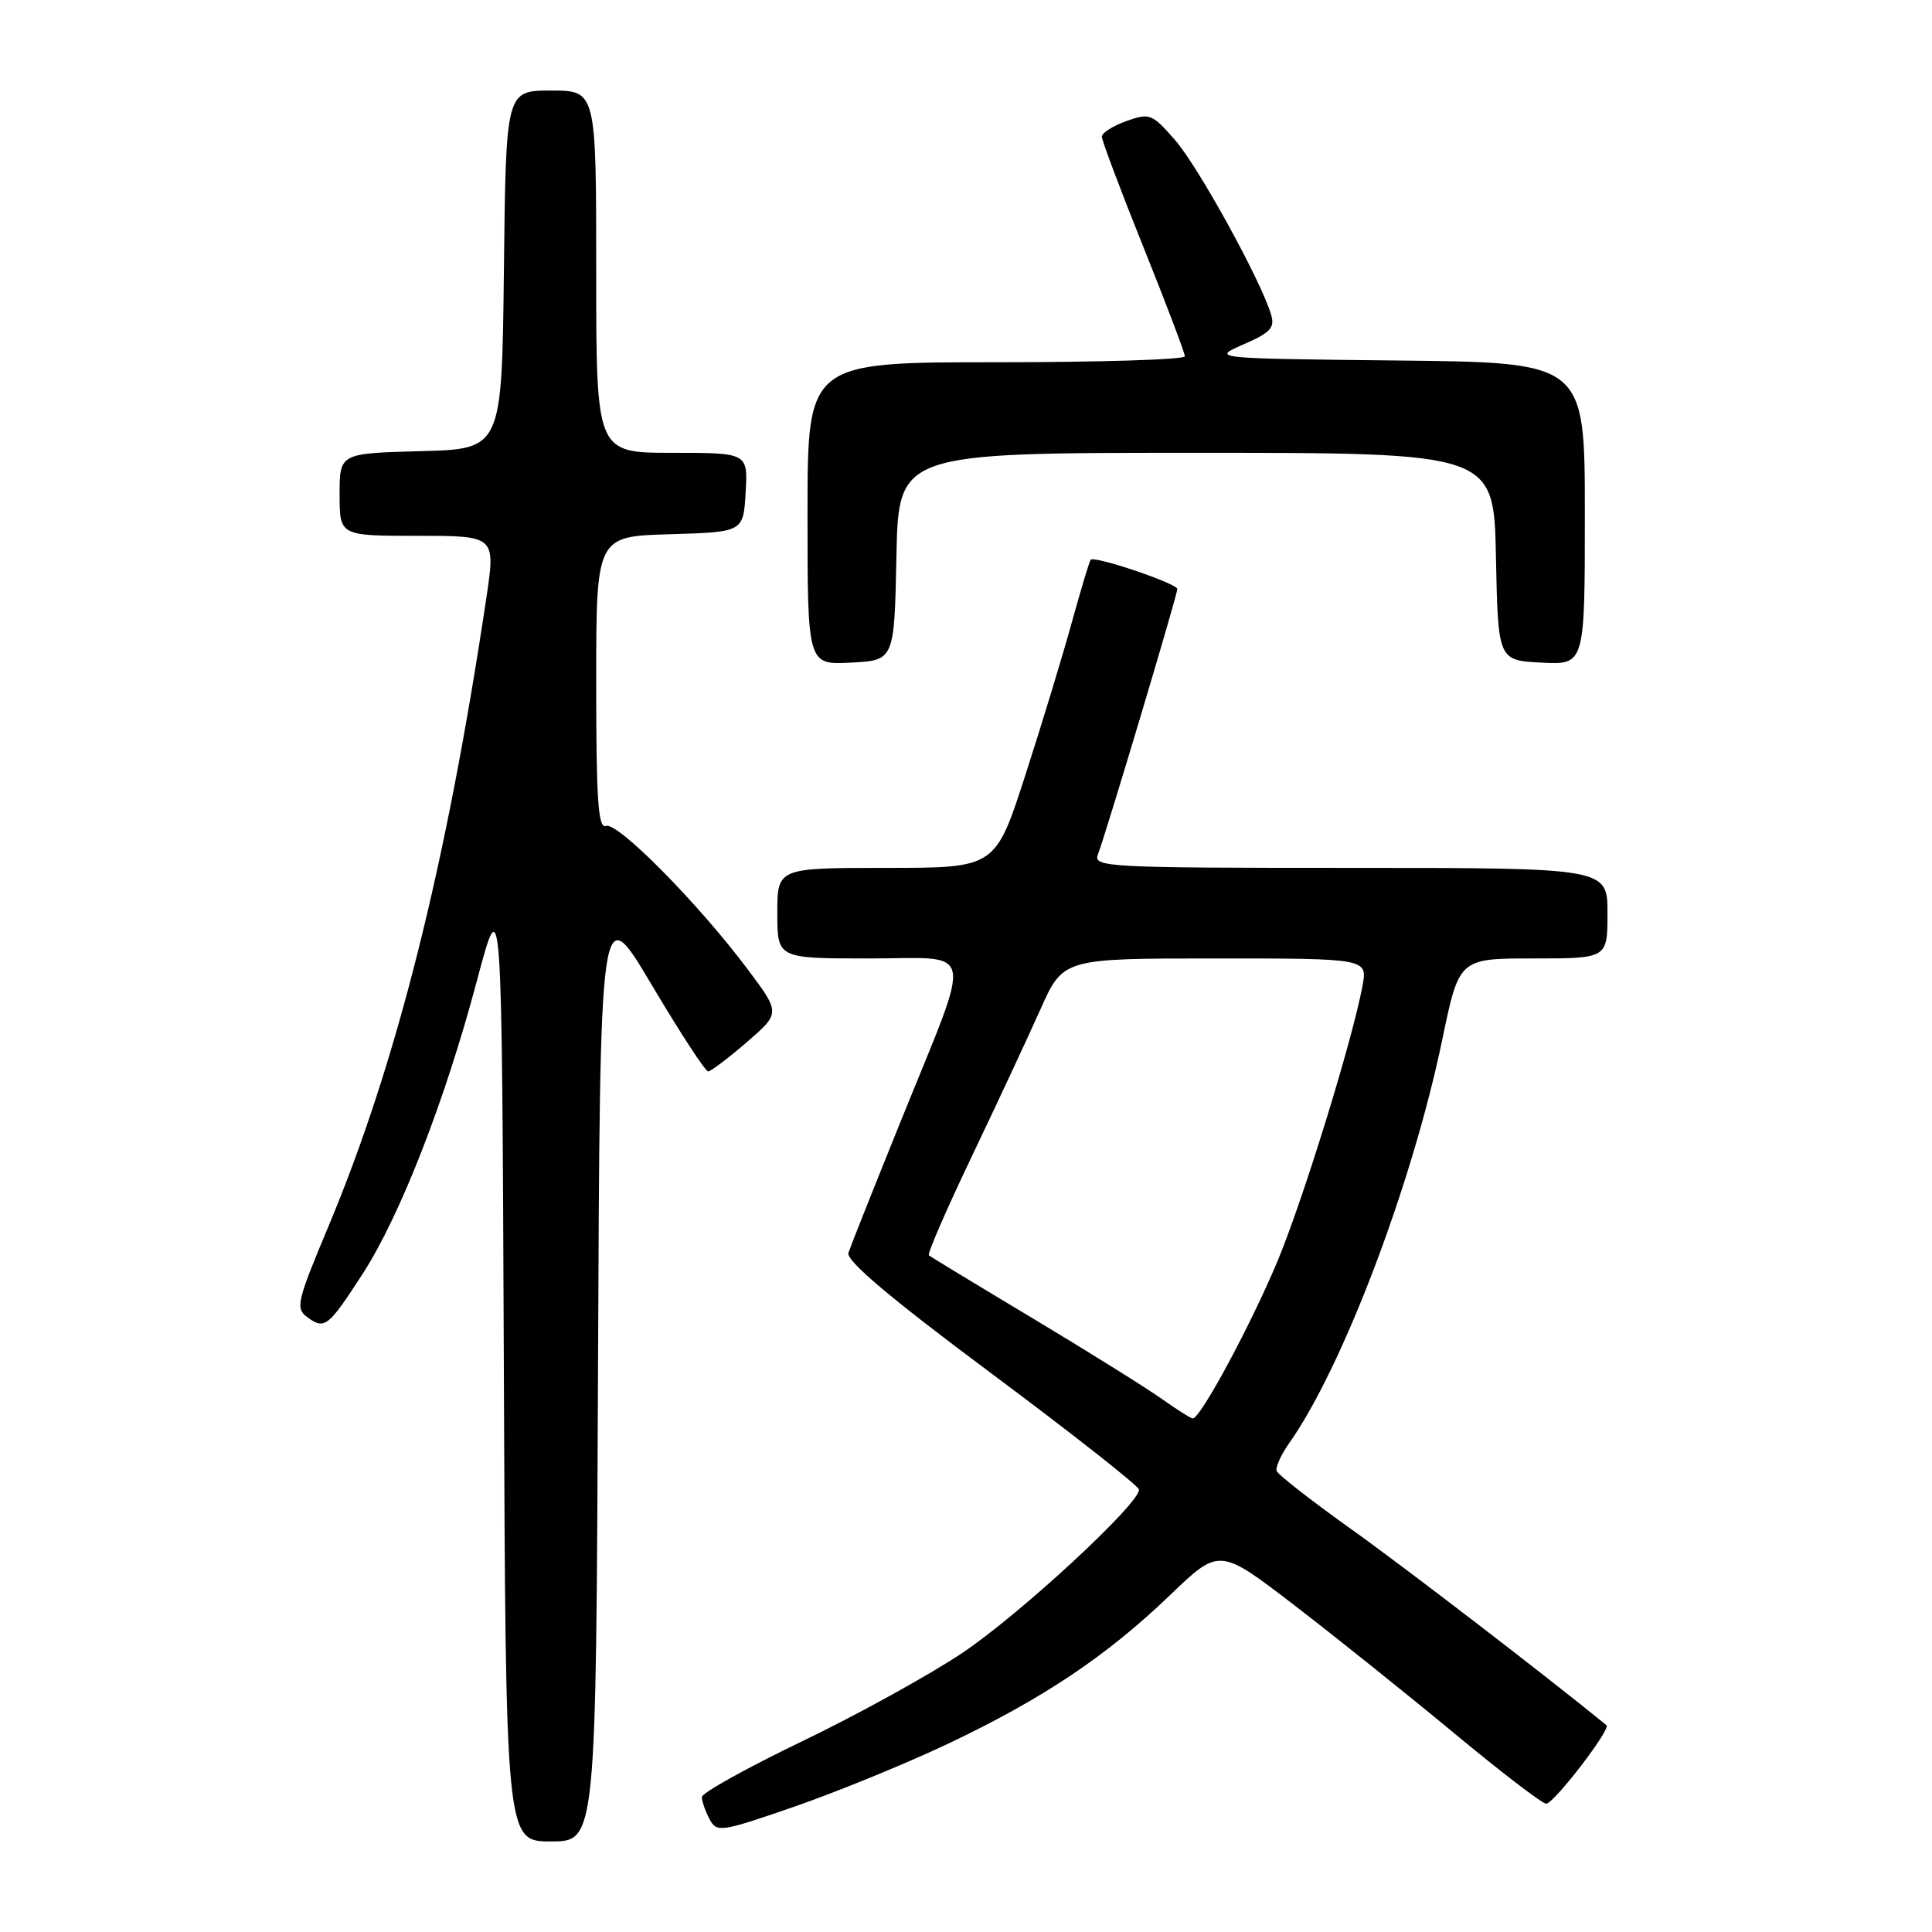 <?xml version="1.0" encoding="UTF-8" standalone="no"?>
<!DOCTYPE svg PUBLIC "-//W3C//DTD SVG 1.1//EN" "http://www.w3.org/Graphics/SVG/1.1/DTD/svg11.dtd" >
<svg xmlns="http://www.w3.org/2000/svg" xmlns:xlink="http://www.w3.org/1999/xlink" version="1.1" viewBox="0 0 256 256">
 <g >
 <path fill="currentColor"
d=" M 79.24 181.48 C 79.50 118.95 79.50 118.95 86.34 130.48 C 90.10 136.81 93.47 141.99 93.84 141.97 C 94.20 141.95 96.51 140.21 98.96 138.09 C 103.42 134.23 103.42 134.23 99.02 128.37 C 92.53 119.71 81.81 108.86 80.30 109.44 C 79.26 109.84 79.00 106.08 79.00 90.50 C 79.00 71.07 79.00 71.07 88.75 70.79 C 98.50 70.50 98.50 70.50 98.80 65.25 C 99.10 60.00 99.10 60.00 89.05 60.00 C 79.00 60.00 79.00 60.00 79.00 36.00 C 79.00 12.00 79.00 12.00 73.02 12.00 C 67.04 12.00 67.04 12.00 66.77 35.75 C 66.50 59.50 66.50 59.50 55.75 59.78 C 45.00 60.07 45.00 60.07 45.00 65.53 C 45.00 71.00 45.00 71.00 55.34 71.00 C 65.67 71.00 65.67 71.00 64.44 79.25 C 59.14 114.69 52.53 141.01 43.50 162.55 C 39.32 172.52 39.13 173.37 40.74 174.55 C 43.02 176.22 43.50 175.83 48.06 168.78 C 53.02 161.11 58.98 145.82 63.18 130.00 C 66.50 117.50 66.50 117.50 66.76 180.75 C 67.01 244.00 67.01 244.00 73.00 244.00 C 78.98 244.00 78.98 244.00 79.24 181.48 Z  M 125.63 231.05 C 138.22 225.07 146.60 219.46 155.04 211.36 C 161.58 205.08 161.58 205.08 171.54 212.73 C 177.02 216.94 186.55 224.57 192.72 229.69 C 198.89 234.81 204.36 239.00 204.88 239.00 C 205.89 239.00 213.49 229.11 212.87 228.60 C 204.46 221.75 186.15 207.69 179.00 202.59 C 173.78 198.86 169.35 195.41 169.17 194.92 C 168.99 194.43 169.72 192.79 170.80 191.26 C 177.91 181.21 187.13 156.89 191.11 137.75 C 193.34 127.00 193.34 127.00 203.17 127.00 C 213.00 127.00 213.00 127.00 213.00 121.00 C 213.00 115.00 213.00 115.00 178.89 115.00 C 146.82 115.00 144.83 114.90 145.47 113.25 C 146.49 110.63 156.00 78.84 156.00 78.05 C 156.00 77.32 145.03 73.61 144.52 74.17 C 144.35 74.35 143.23 78.10 142.01 82.50 C 140.80 86.90 138.03 96.01 135.85 102.75 C 131.89 115.00 131.89 115.00 117.45 115.00 C 103.00 115.00 103.00 115.00 103.00 121.00 C 103.00 127.00 103.00 127.00 115.11 127.00 C 129.46 127.00 129.00 124.71 119.38 148.50 C 115.82 157.30 112.69 165.18 112.42 166.00 C 112.08 167.04 117.92 171.97 131.38 182.00 C 142.08 189.97 150.87 196.89 150.92 197.37 C 151.09 199.16 135.21 213.85 127.56 218.99 C 123.19 221.92 113.63 227.20 106.31 230.72 C 98.99 234.24 93.00 237.57 93.00 238.12 C 93.00 238.68 93.46 239.98 94.01 241.03 C 94.99 242.85 95.44 242.78 105.26 239.39 C 110.89 237.44 120.06 233.69 125.63 231.05 Z  M 118.78 73.75 C 119.06 60.00 119.06 60.00 158.50 60.00 C 197.94 60.00 197.94 60.00 198.22 73.75 C 198.50 87.50 198.50 87.50 204.25 87.80 C 210.00 88.10 210.00 88.10 210.00 68.07 C 210.00 48.03 210.00 48.03 185.25 47.77 C 160.50 47.50 160.50 47.50 164.78 45.63 C 168.38 44.06 168.96 43.42 168.41 41.63 C 167.03 37.07 158.76 22.06 155.71 18.57 C 152.66 15.07 152.34 14.95 149.25 16.04 C 147.46 16.68 146.00 17.61 146.00 18.11 C 146.00 18.61 148.47 25.19 151.50 32.72 C 154.53 40.26 157.00 46.78 157.00 47.21 C 157.00 47.65 145.75 48.00 132.00 48.00 C 107.00 48.00 107.00 48.00 107.00 68.05 C 107.00 88.10 107.00 88.10 112.75 87.80 C 118.50 87.50 118.50 87.50 118.78 73.75 Z  M 154.00 185.40 C 152.07 184.02 144.43 179.24 137.00 174.78 C 129.57 170.33 123.31 166.53 123.08 166.34 C 122.85 166.15 125.41 160.26 128.76 153.25 C 132.11 146.24 136.20 137.46 137.86 133.75 C 140.87 127.00 140.87 127.00 161.05 127.00 C 181.22 127.00 181.22 127.00 180.53 130.68 C 179.18 137.87 172.78 158.62 169.37 166.88 C 165.88 175.31 159.04 188.04 158.04 187.95 C 157.74 187.92 155.93 186.77 154.00 185.40 Z "/>
</g>
</svg>